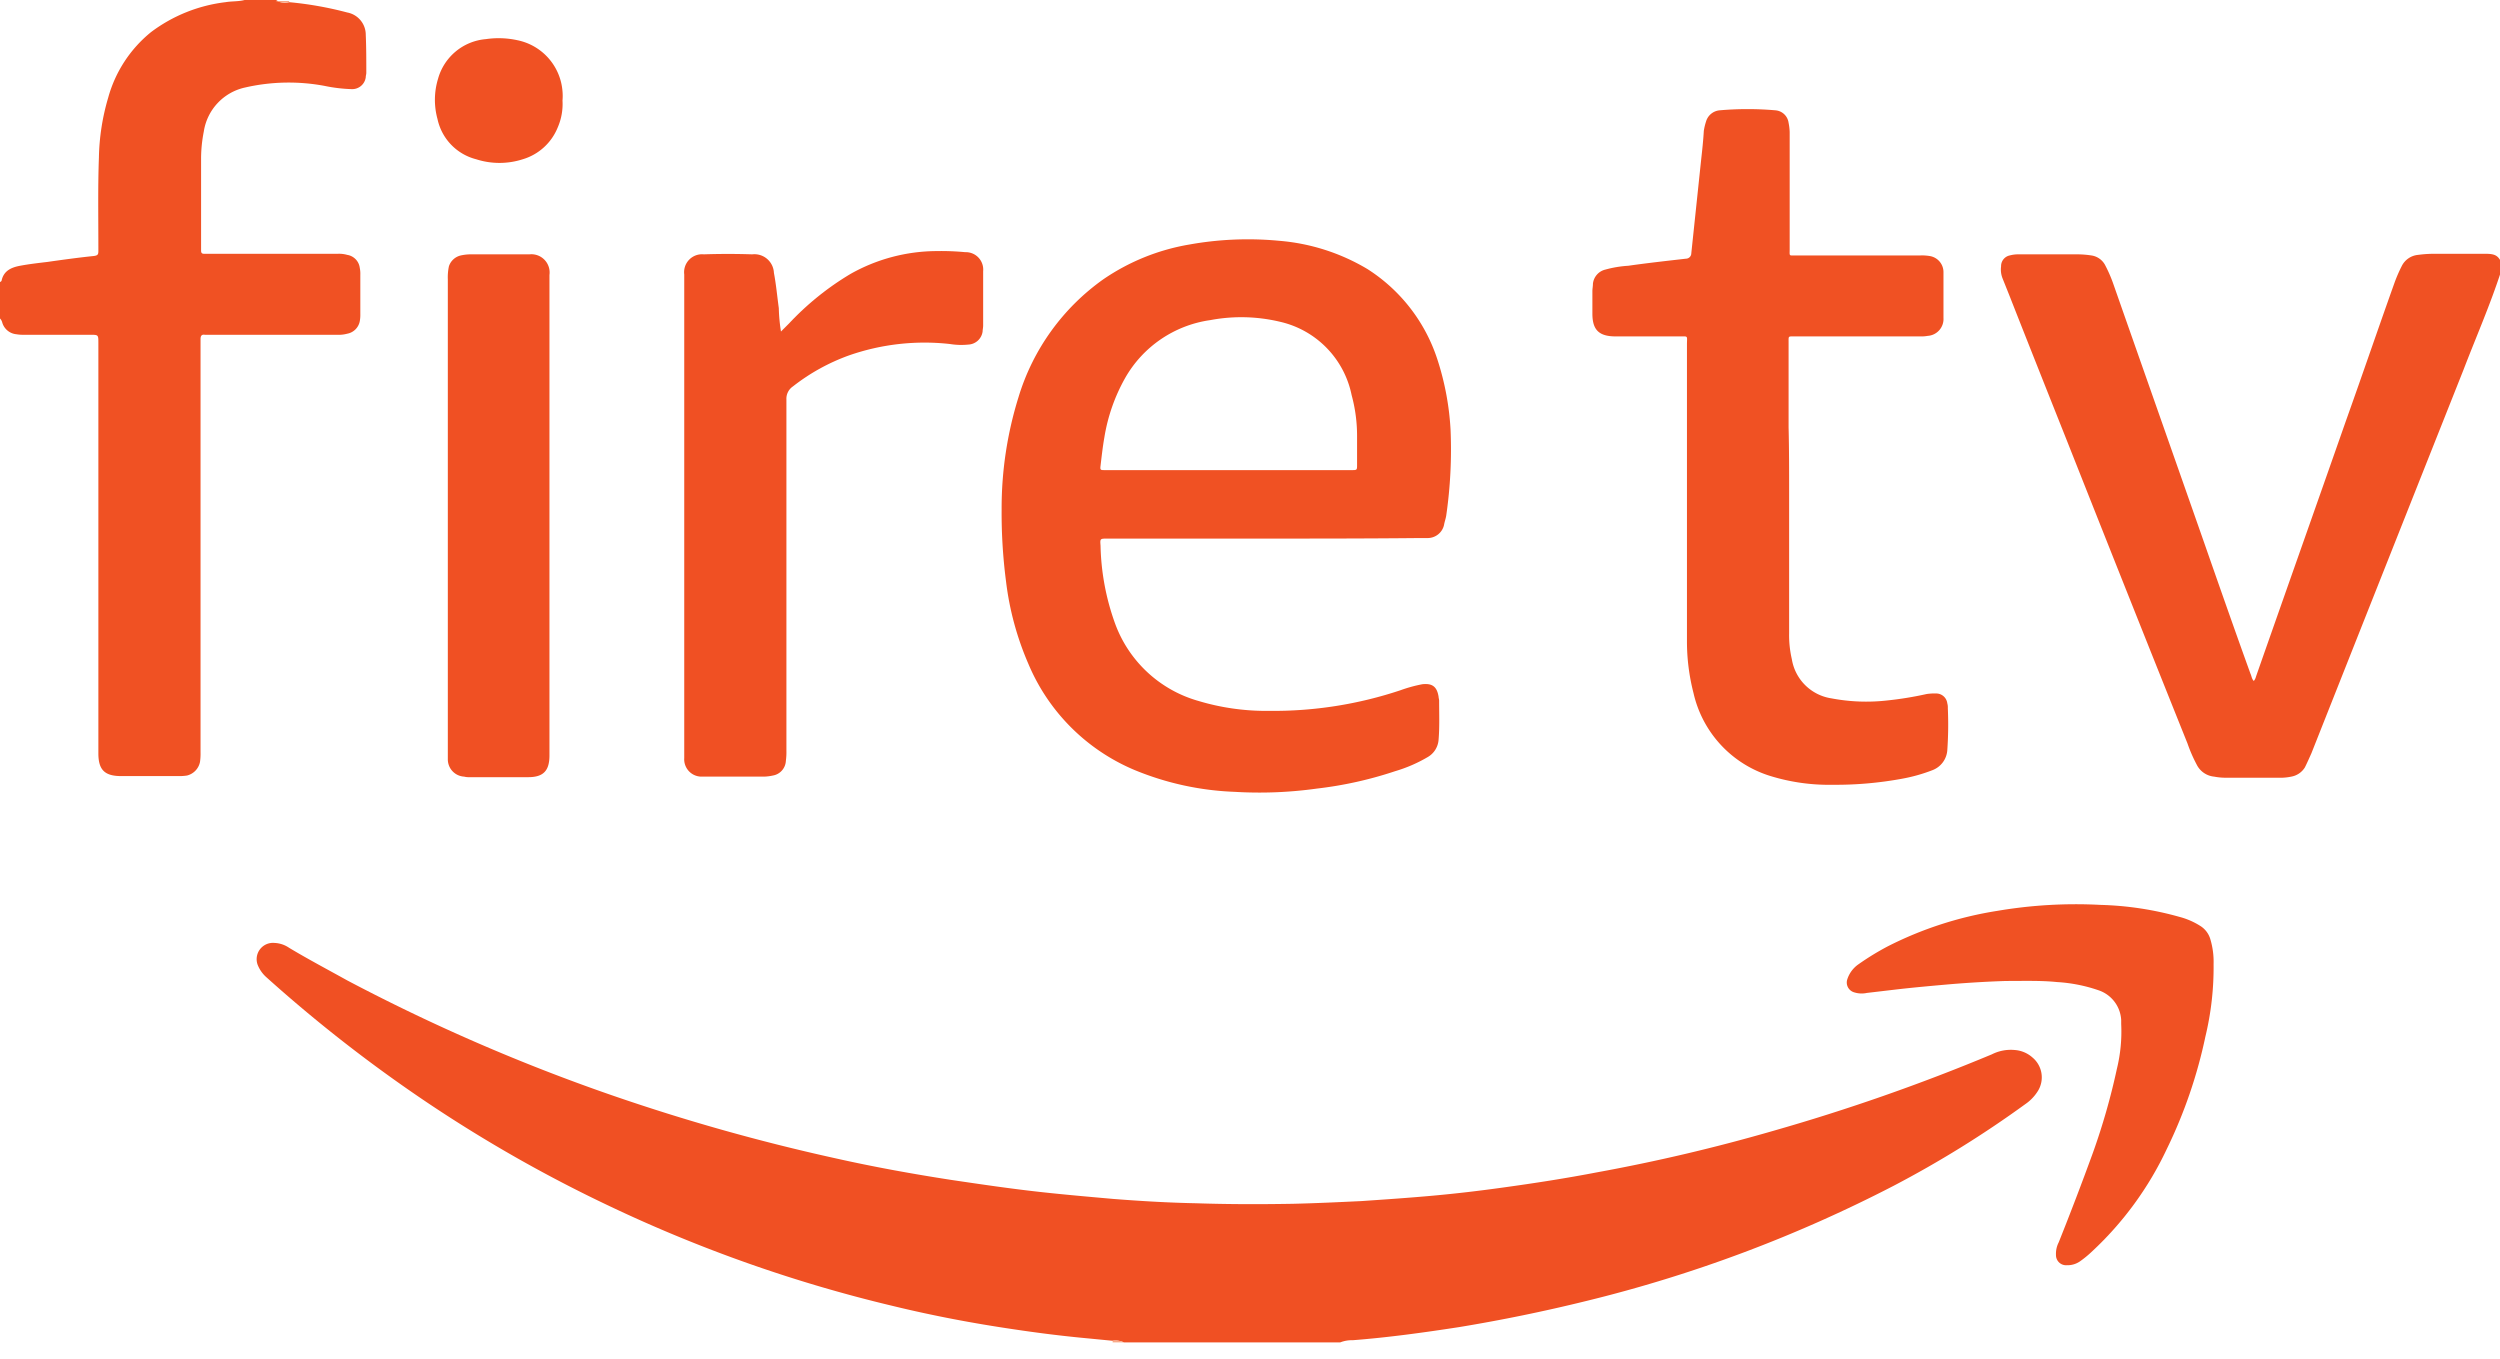 <svg xmlns="http://www.w3.org/2000/svg" xmlns:xlink="http://www.w3.org/1999/xlink" width="46" height="25" viewBox="0 0 46 25">
  <defs>
    <clipPath id="clip-fire_tv">
      <rect width="46" height="25"/>
    </clipPath>
  </defs>
  <g id="fire_tv" data-name="fire tv" clip-path="url(#clip-fire_tv)">
    <g id="Layer_2" transform="translate(-0.99 -11.64)">
      <g id="Group_2522" data-name="Group 2522">
        <path id="Path_5142" data-name="Path 5142" d="M21.46,36.31l-.62-.06c-.4-.04-.79-.09-1.19-.15-.75-.11-1.49-.25-2.23-.43a26.333,26.333,0,0,1-5.22-1.84,25.96,25.96,0,0,1-3.33-1.89,26.736,26.736,0,0,1-2.98-2.32.6.6,0,0,1-.16-.23.3.3,0,0,1,.31-.4.512.512,0,0,1,.27.09c.35.21.71.4,1.07.6a34.817,34.817,0,0,0,4.86,2.11,36.908,36.908,0,0,0,4.11,1.16c.71.16,1.43.29,2.14.4.54.08,1.08.16,1.62.22.45.05.91.09,1.36.13.51.04,1.02.07,1.53.08.59.02,1.18.02,1.77.01.43-.01.85-.03,1.27-.05.44-.03.88-.06,1.32-.1s.86-.09,1.29-.15c.58-.08,1.16-.17,1.73-.28a32.892,32.892,0,0,0,3.23-.76,36.3,36.3,0,0,0,4.03-1.41.772.772,0,0,1,.42-.08.55.55,0,0,1,.33.14.476.476,0,0,1,.1.61.816.816,0,0,1-.24.25,19.483,19.483,0,0,1-2.42,1.5,25.4,25.4,0,0,1-5.66,2.12q-1.155.285-2.34.48c-.65.1-1.3.19-1.95.24a.587.587,0,0,0-.23.04H21.67A.361.361,0,0,0,21.46,36.31Z" fill="#f05023"/>
        <path id="Path_5143" data-name="Path 5143" d="M6.31,11.68a6.484,6.484,0,0,1,1.07.19.417.417,0,0,1,.34.41c.01.23.01.47.01.7,0,.03-.01.05-.01.08a.251.251,0,0,1-.26.22,2.843,2.843,0,0,1-.5-.06,3.589,3.589,0,0,0-1.46.03.98.98,0,0,0-.76.81,2.607,2.607,0,0,0-.05.48v1.71c0,.05.02.06.06.06H7.2a.554.554,0,0,1,.18.02.276.276,0,0,1,.23.24.528.528,0,0,1,.01.13v.71a.66.66,0,0,1-.01.14.288.288,0,0,1-.23.23.615.615,0,0,1-.19.02H4.76c-.06-.01-.08.02-.08.08v7.6a1.087,1.087,0,0,1-.01.18.323.323,0,0,1-.24.25.97.97,0,0,1-.17.01H3.22c-.31,0-.42-.12-.42-.42V17.95c0-.15,0-.15-.15-.15H1.44a.757.757,0,0,1-.15-.01.3.3,0,0,1-.26-.22.161.161,0,0,0-.04-.07v-.67q.03-.015.03-.03c.04-.18.18-.24.34-.27s.33-.05.5-.07c.28-.04.57-.08.86-.11.07-.01.08-.03.08-.09v-.09c0-.54-.01-1.09.01-1.63a4.134,4.134,0,0,1,.17-1.1,2.359,2.359,0,0,1,.79-1.21,2.843,2.843,0,0,1,1.37-.55c.12-.02.24-.01.35-.04h.58A.28.28,0,0,0,6.31,11.68Z" fill="#f05123"/>
        <path id="Path_5144" data-name="Path 5144" d="M47.01,16.63c-.2.62-.46,1.21-.69,1.81q-1.4,3.525-2.8,7.06c-.04.09-.08.18-.12.26a.37.37,0,0,1-.25.17.974.974,0,0,1-.24.02h-.99a1.108,1.108,0,0,1-.19-.02.4.4,0,0,1-.32-.22,2.706,2.706,0,0,1-.17-.39c-.75-1.87-1.49-3.73-2.23-5.6-.35-.88-.7-1.76-1.05-2.65l-.12-.3a.445.445,0,0,1-.03-.23.2.2,0,0,1,.16-.2.59.59,0,0,1,.14-.02h1.13a1.785,1.785,0,0,1,.23.02.341.341,0,0,1,.25.17,2.518,2.518,0,0,1,.15.34c.55,1.57,1.1,3.13,1.65,4.7.29.83.58,1.66.88,2.49.02.04.02.09.06.13a.2.2,0,0,0,.04-.08c.55-1.57,1.11-3.15,1.66-4.72.3-.84.59-1.69.89-2.53a2.712,2.712,0,0,1,.13-.3.374.374,0,0,1,.3-.21,2.275,2.275,0,0,1,.26-.02h.99c.18,0,.24.04.3.2A.323.323,0,0,0,47.01,16.63Z" fill="#f05123"/>
        <path id="Path_5145" data-name="Path 5145" d="M21.46,36.31a.373.373,0,0,1,.21.03h-.21C21.47,36.33,21.46,36.32,21.46,36.31Z" fill="#f9a987"/>
        <path id="Path_5146" data-name="Path 5146" d="M6.31,11.68a.523.523,0,0,1-.25-.02h.25Z" fill="#f8a17c"/>
        <path id="Path_5147" data-name="Path 5147" d="M24.26,21.55H21.37c-.14,0-.14,0-.13.13a4.476,4.476,0,0,0,.27,1.44,2.3,2.3,0,0,0,1.54,1.42,4.325,4.325,0,0,0,1.29.18,7.38,7.38,0,0,0,2.42-.38,2.619,2.619,0,0,1,.4-.11c.18-.02.27.04.3.23,0,.02.01.05.01.07,0,.24.01.48-.01.72a.4.4,0,0,1-.2.32,2.658,2.658,0,0,1-.6.26,7.133,7.133,0,0,1-1.44.32,7.637,7.637,0,0,1-1.51.06,5.33,5.33,0,0,1-1.84-.4,3.653,3.653,0,0,1-1.96-1.96,5.441,5.441,0,0,1-.41-1.52,9.745,9.745,0,0,1-.08-1.32,6.859,6.859,0,0,1,.31-2.06,4.119,4.119,0,0,1,1.56-2.17,3.969,3.969,0,0,1,1.58-.64,6.094,6.094,0,0,1,1.65-.07,3.767,3.767,0,0,1,1.63.52,3.109,3.109,0,0,1,1.29,1.67,5.078,5.078,0,0,1,.24,1.28,8.478,8.478,0,0,1-.08,1.59c-.01.06-.03.11-.04.17a.309.309,0,0,1-.29.24h-.15C26.16,21.55,25.21,21.55,24.26,21.55Zm-.67-1.26h2.27c.1,0,.1,0,.1-.1v-.51a2.856,2.856,0,0,0-.1-.77,1.74,1.74,0,0,0-1.32-1.35,3.066,3.066,0,0,0-1.28-.03,2.148,2.148,0,0,0-1.57,1.07,3.293,3.293,0,0,0-.38,1.09c-.03.17-.05.35-.07.52-.01.08,0,.08.08.08h2.27Z" fill="#f05123"/>
        <path id="Path_5148" data-name="Path 5148" d="M33.91,20.69v2.6a1.959,1.959,0,0,0,.05.48.87.87,0,0,0,.73.72,3.414,3.414,0,0,0,1.01.04,6.331,6.331,0,0,0,.74-.12.97.97,0,0,1,.17-.01.206.206,0,0,1,.21.18.277.277,0,0,1,.01.09,6.768,6.768,0,0,1-.01.78.425.425,0,0,1-.27.36,3.04,3.04,0,0,1-.57.16,6.738,6.738,0,0,1-1.27.11,3.655,3.655,0,0,1-1.14-.16,2.077,2.077,0,0,1-1.42-1.53,3.806,3.806,0,0,1-.12-.95V17.98c0-.17.03-.15-.14-.15H30.72c-.31,0-.43-.12-.43-.42V17c0-.05.01-.09.01-.14a.3.3,0,0,1,.23-.26,2.048,2.048,0,0,1,.42-.07c.35-.05.71-.09,1.06-.13a.1.1,0,0,0,.1-.1l.18-1.71c.02-.18.04-.36.05-.54a1.046,1.046,0,0,1,.04-.17.287.287,0,0,1,.25-.21,5.905,5.905,0,0,1,1.03,0,.265.265,0,0,1,.24.23.985.985,0,0,1,.02.17v2.15c0,.14-.02.12.12.12h2.29a.86.86,0,0,1,.16.01.3.3,0,0,1,.26.3v.84a.311.311,0,0,1-.29.33.66.66,0,0,1-.14.01H34.01c-.12,0-.11-.01-.11.11V19.5C33.91,19.9,33.91,20.3,33.91,20.69Z" fill="#f05123"/>
        <path id="Path_5149" data-name="Path 5149" d="M15.36,17.74l.15-.15a5.19,5.19,0,0,1,1.13-.91,3.247,3.247,0,0,1,1.58-.42,4.7,4.7,0,0,1,.53.02.32.32,0,0,1,.33.35v1c0,.04-.01.08-.01.11a.278.278,0,0,1-.26.24,1.292,1.292,0,0,1-.34-.01,4.217,4.217,0,0,0-1.86.21,3.71,3.71,0,0,0-1.03.57.273.273,0,0,0-.12.24v6.46a1.21,1.21,0,0,1-.01.19.288.288,0,0,1-.24.27.875.875,0,0,1-.16.02H13.89a.319.319,0,0,1-.31-.34v-8.9a.33.33,0,0,1,.36-.37c.3-.01.59-.01.89,0a.359.359,0,0,1,.4.34c.04.21.06.43.09.65A3.126,3.126,0,0,0,15.36,17.74Z" fill="#f05023"/>
        <path id="Path_5150" data-name="Path 5150" d="M11.1,21.15v4.39c0,.28-.11.4-.39.4H9.63a.34.34,0,0,1-.1-.01.318.318,0,0,1-.3-.32V16.78a.974.974,0,0,1,.02-.24.3.3,0,0,1,.22-.2.875.875,0,0,1,.16-.02h1.1a.336.336,0,0,1,.37.38v4.45Z" fill="#f05023"/>
        <path id="Path_5151" data-name="Path 5151" d="M37.9,29.69c-.32.01-.67.03-1.03.06-.34.03-.68.06-1.02.1l-.51.06a.45.45,0,0,1-.23-.01.188.188,0,0,1-.13-.24.538.538,0,0,1,.21-.28,4.86,4.86,0,0,1,.54-.33,6.762,6.762,0,0,1,2.01-.65,8.629,8.629,0,0,1,1.9-.11,5.917,5.917,0,0,1,1.45.22,1.359,1.359,0,0,1,.39.17.43.43,0,0,1,.18.24,1.456,1.456,0,0,1,.06.46,5.428,5.428,0,0,1-.15,1.33,8.889,8.889,0,0,1-.71,2.07,6.142,6.142,0,0,1-1.38,1.89,1.916,1.916,0,0,1-.22.18.4.4,0,0,1-.24.07.186.186,0,0,1-.2-.19.456.456,0,0,1,.05-.23q.33-.825.63-1.65a12.219,12.219,0,0,0,.44-1.54,2.891,2.891,0,0,0,.08-.83v-.07a.612.612,0,0,0-.42-.55,2.846,2.846,0,0,0-.76-.15C38.55,29.68,38.24,29.69,37.9,29.69Z" fill="#f05123"/>
        <path id="Path_5152" data-name="Path 5152" d="M11.34,13.49a1.084,1.084,0,0,1-.09.5,1,1,0,0,1-.64.58,1.4,1.4,0,0,1-.86,0,.974.974,0,0,1-.71-.74,1.329,1.329,0,0,1,.01-.74,1,1,0,0,1,.88-.73,1.618,1.618,0,0,1,.58.02,1.041,1.041,0,0,1,.83.94A.958.958,0,0,1,11.34,13.49Z" fill="#f05123"/>
      </g>
    </g>
  </g>
</svg>
